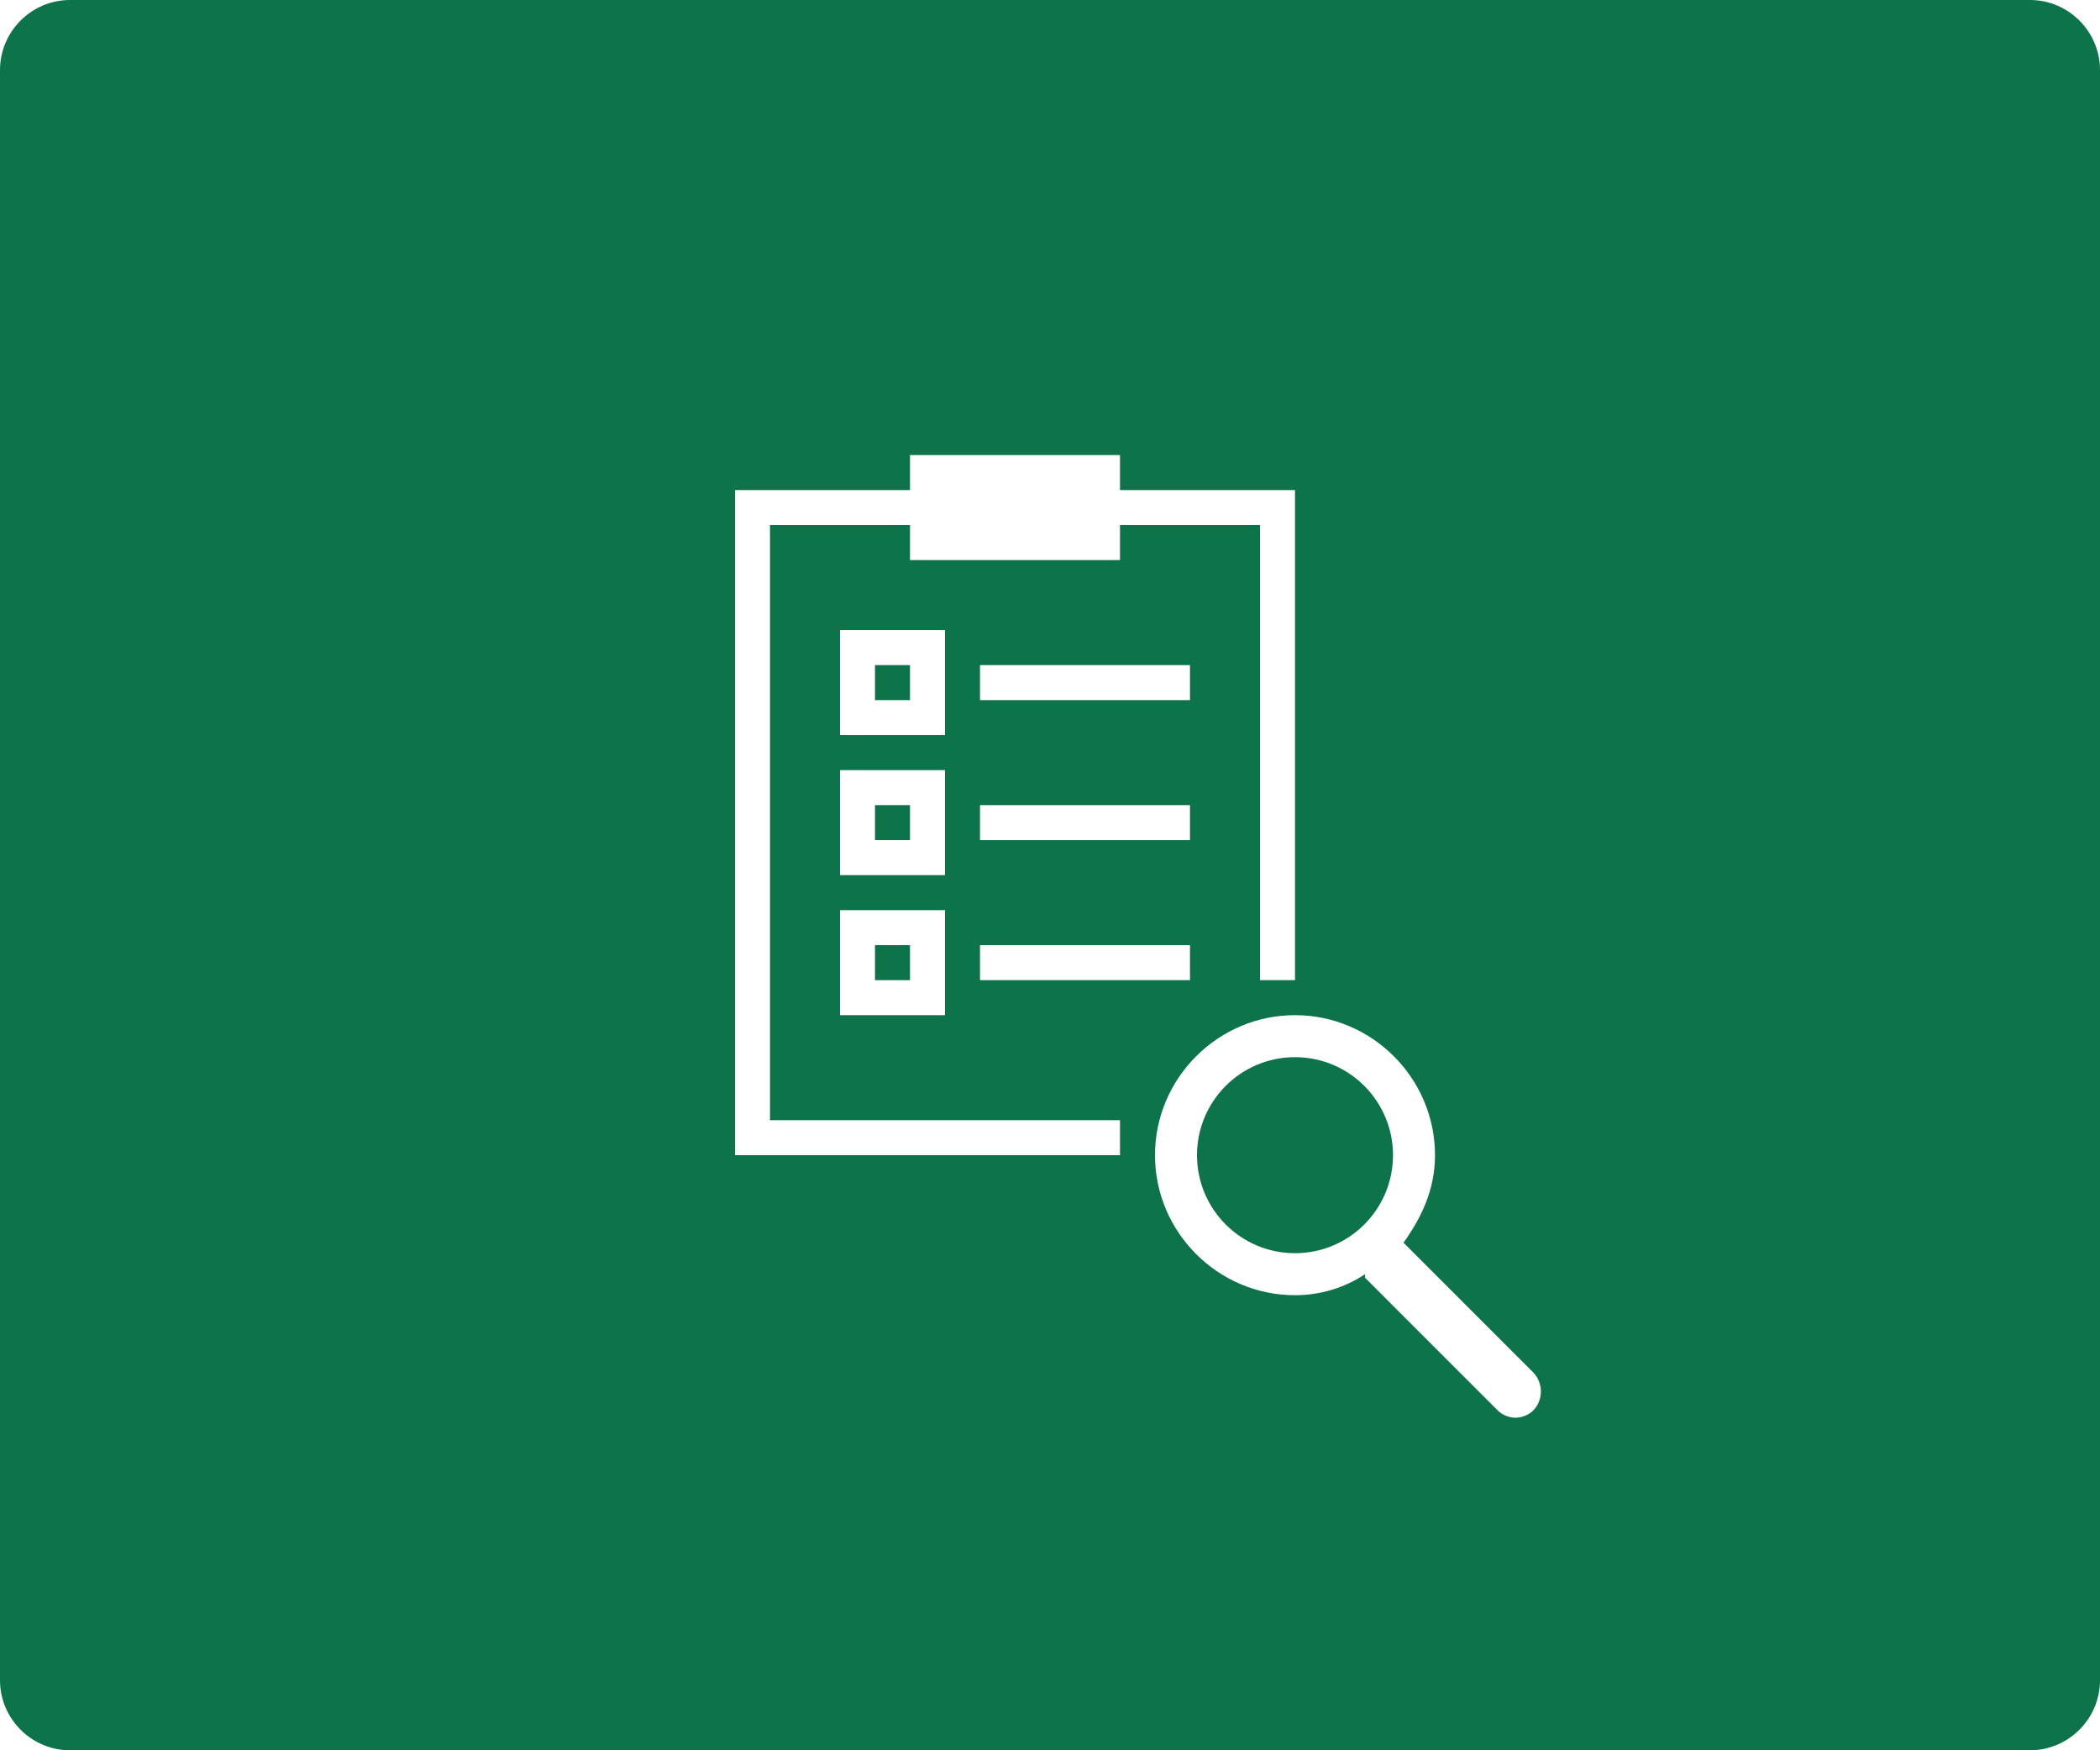 <?xml version="1.0" encoding="utf-8"?>
<!-- Generator: Adobe Illustrator 19.2.1, SVG Export Plug-In . SVG Version: 6.00 Build 0)  -->
<!DOCTYPE svg PUBLIC "-//W3C//DTD SVG 1.1//EN" "http://www.w3.org/Graphics/SVG/1.1/DTD/svg11.dtd">
<svg version="1.1" id="Layer_1" xmlns="http://www.w3.org/2000/svg" xmlns:xlink="http://www.w3.org/1999/xlink" x="0px" y="0px"
	 viewBox="0 0 60 50" style="enable-background:new 0 0 60 50;" xml:space="preserve">
<style type="text/css">
	.st0{fill:#0C734B;}
</style>
<g>
	<rect x="25" y="23" class="st0" width="1" height="1"/>
	<rect x="25" y="27" class="st0" width="1" height="1"/>
	<rect x="25" y="19" class="st0" width="1" height="1"/>
	<circle class="st0" cx="37" cy="33" r="2.8"/>
	<path class="st0" d="M58,0H2C0.9,0,0,0.9,0,2v46c0,1.1,0.9,2,2,2h56c1.1,0,2-0.9,2-2V2C60,0.9,59.1,0,58,0z M32,33H21V14h5v-1h6v1
		h5v14h-1V15h-4v1h-6v-1h-4v17h10V33z M28,24v-1h6v1H28z M34,27v1h-6v-1H34z M28,20v-1h6v1H28z M24,25v-3h3v3H24z M27,26v3h-3v-3H27
		z M24,21v-3h3v3H24z M43.8,40.3c-0.1,0.1-0.3,0.2-0.5,0.2s-0.4-0.1-0.5-0.2L39,36.5c0,0,0,0,0-0.1C38.4,36.8,37.7,37,37,37
		c-2.2,0-4-1.8-4-4s1.8-4,4-4c2.2,0,4,1.8,4,4c0,1-0.4,1.8-0.9,2.5l3.7,3.7C44.1,39.5,44.1,40,43.8,40.3z"/>
</g>
</svg>
